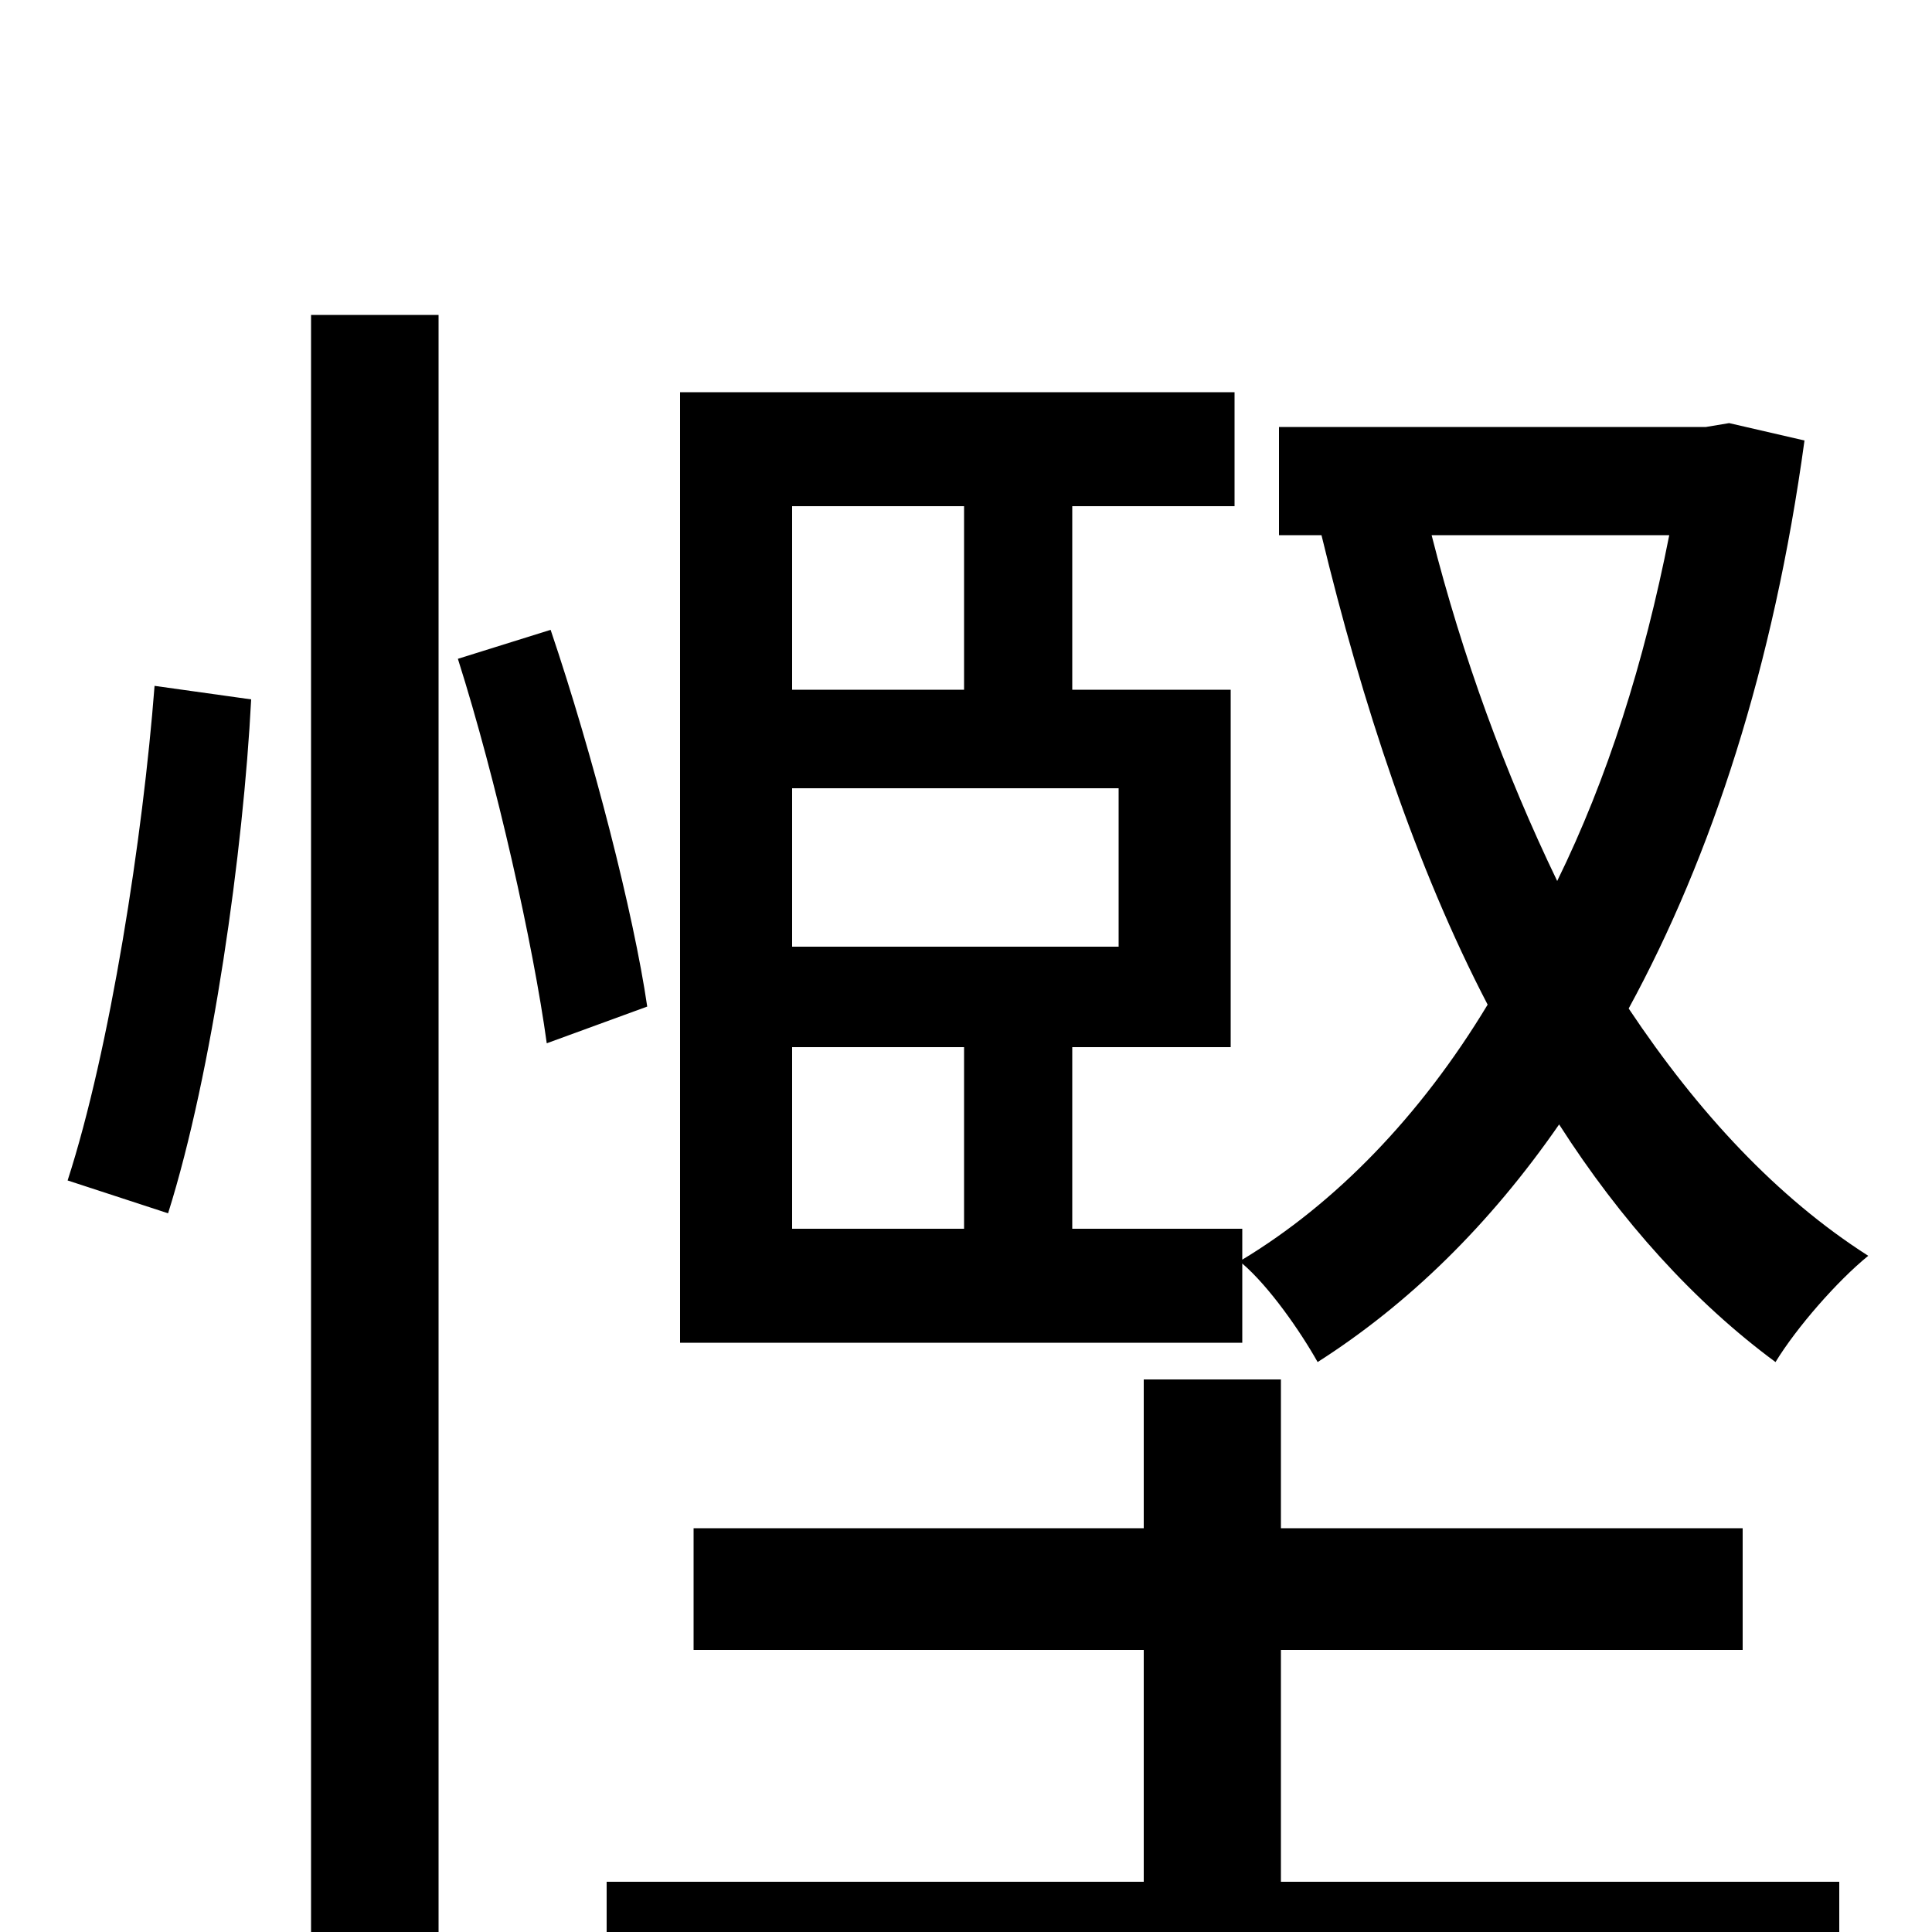 <svg xmlns="http://www.w3.org/2000/svg" viewBox="0 -1000 1000 1000">
	<path fill="#000000" d="M87 -372C110 -445 126 -560 130 -638L80 -645C74 -567 57 -457 35 -389ZM161 76H227V-837H161ZM237 -659C257 -596 276 -511 283 -460L335 -479C328 -527 307 -609 285 -674ZM663 -146H902V-209H663V-286H592V-209H359V-146H592V-26H314V37H952V-26H663ZM864 -723C851 -657 832 -597 806 -544C779 -600 757 -660 741 -723ZM410 -458H499V-364H410ZM499 -738V-643H410V-738ZM579 -510H410V-592H579ZM895 -781L883 -779H662V-723H684C705 -636 733 -551 770 -480C735 -422 691 -377 643 -348V-364H555V-458H637V-643H555V-738H639V-797H352V-305H643V-346C657 -334 673 -311 682 -295C729 -325 771 -366 807 -418C839 -368 877 -326 919 -295C930 -313 951 -337 967 -350C920 -380 879 -424 843 -478C886 -557 918 -655 934 -772Z"/>
</svg>